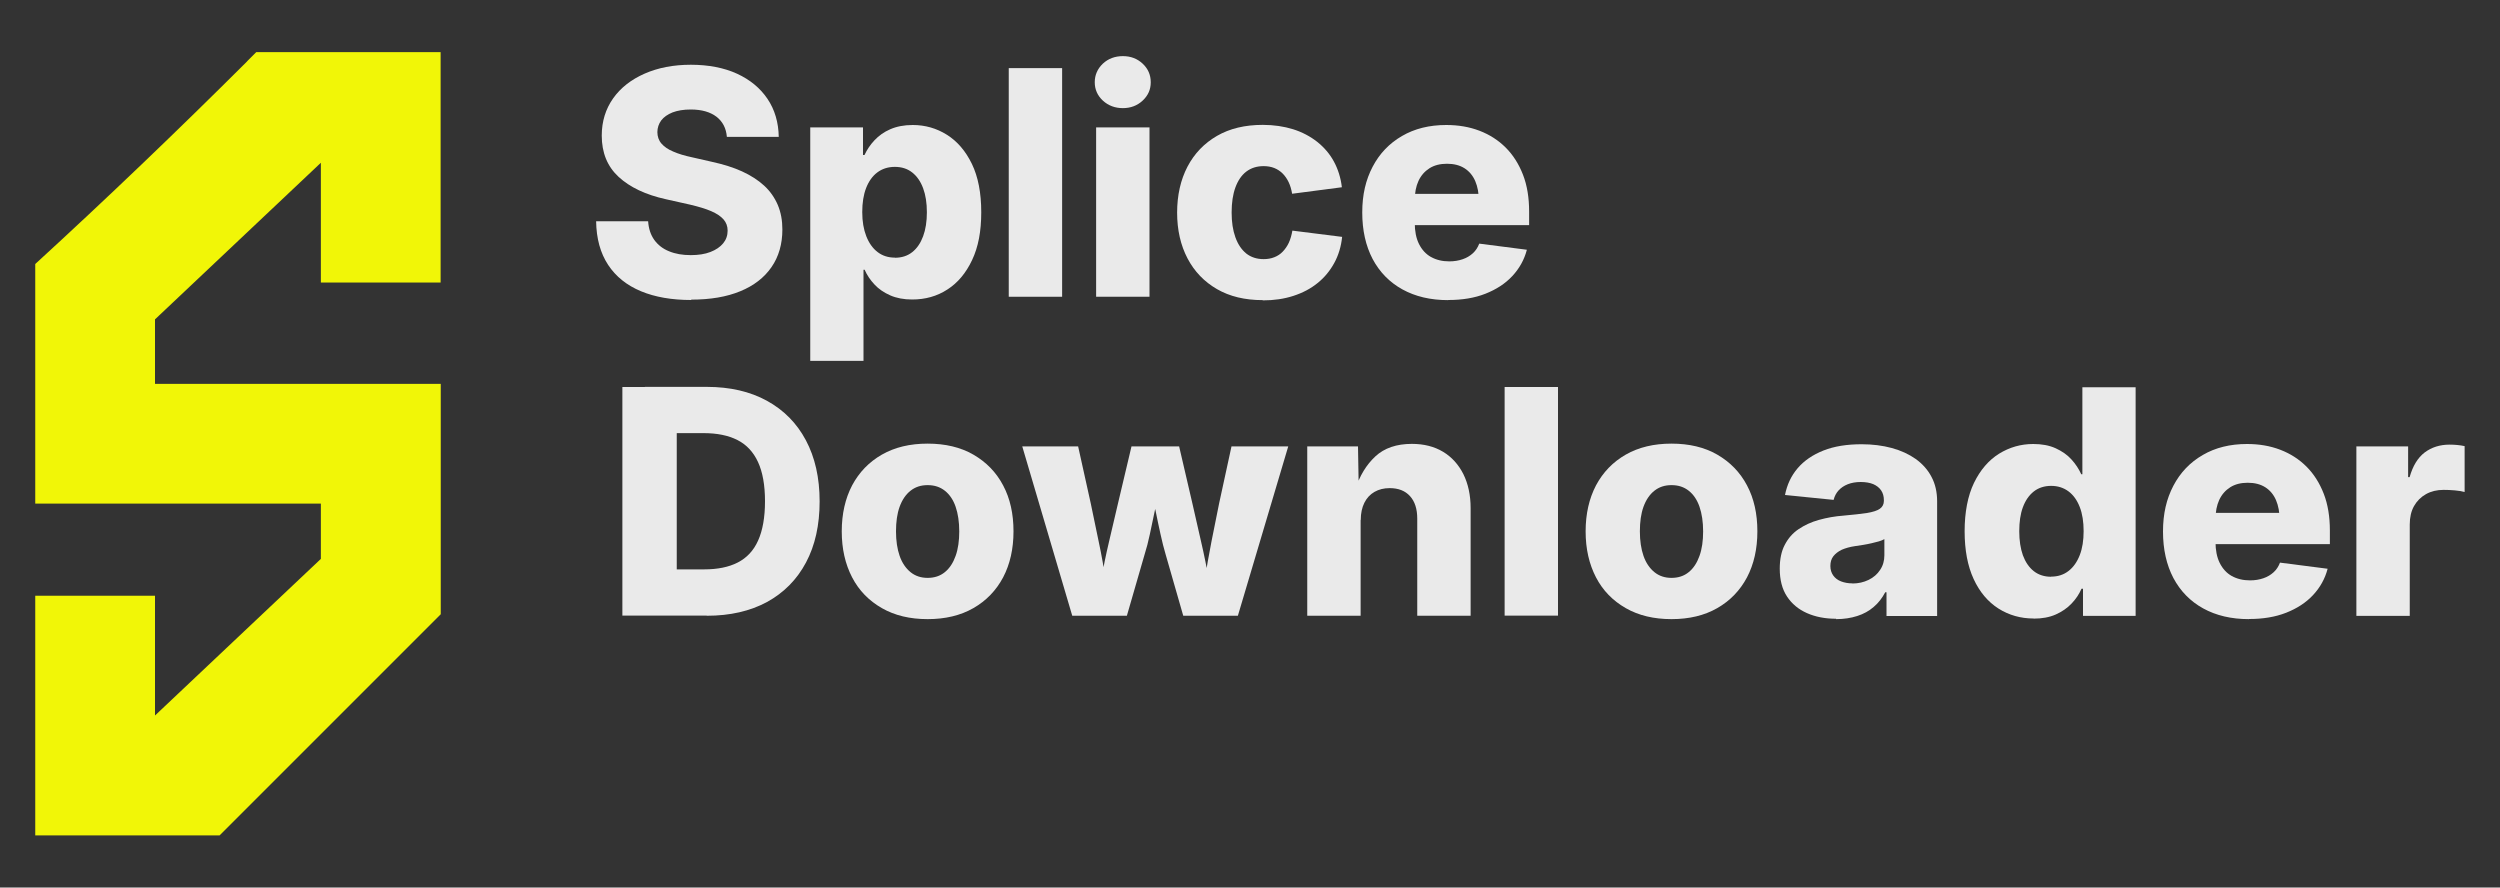<?xml version="1.0" encoding="UTF-8"?>
<svg id="Capa_1" data-name="Capa 1" xmlns="http://www.w3.org/2000/svg" width="200" height="71" viewBox="0 0 200 71">
  <rect x="0" y="0" width="200" height="71" fill="#333333" stroke="none"/>
  <path d="M19.78,4.9C14.18,10.48,8.53,15.89,2.82,21.12v19.17H25.67v4.42c-4.42,4.18-8.85,8.36-13.27,12.53v-9.58H2.82v19.17h14.75c5.9-5.9,11.8-11.8,17.69-17.69V30.71H12.4v-5.16c4.42-4.18,8.85-8.36,13.27-12.53v9.58h9.58V4.17h-14.75c-.25,.25-.49,.49-.74,.74Z" style="fill: #f1f607;"/>
  <g>
    <path d="M54.14,30.96v18.29h-4.35V30.96h4.35Zm2.39,18.29h-4.87v-3.7h4.68c1.06,0,1.96-.18,2.68-.55,.72-.37,1.27-.95,1.63-1.76,.36-.8,.55-1.85,.55-3.14s-.19-2.34-.56-3.14c-.37-.8-.92-1.39-1.65-1.76-.73-.37-1.63-.55-2.71-.55h-4.69v-3.7h4.95c1.86,0,3.46,.37,4.81,1.11s2.39,1.79,3.12,3.16,1.1,3,1.1,4.89-.36,3.52-1.09,4.89c-.73,1.37-1.77,2.42-3.12,3.16-1.35,.73-2.96,1.1-4.81,1.1Z" style="fill: #eaeaea;"/>
    <path d="M74.21,49.53c-1.41,0-2.63-.29-3.66-.88-1.03-.59-1.83-1.4-2.38-2.46s-.83-2.28-.83-3.68,.28-2.63,.83-3.68c.56-1.05,1.35-1.87,2.38-2.46s2.25-.88,3.66-.88,2.64,.29,3.66,.88,1.82,1.4,2.38,2.46c.56,1.05,.83,2.28,.83,3.68s-.28,2.63-.83,3.68c-.56,1.05-1.35,1.87-2.38,2.46-1.03,.59-2.25,.88-3.66,.88Zm0-3.3c.54,0,1-.15,1.38-.46s.66-.74,.86-1.3,.29-1.21,.29-1.96-.1-1.42-.29-1.97-.48-.98-.86-1.28-.83-.45-1.38-.45-.99,.15-1.37,.45c-.38,.3-.67,.73-.87,1.28s-.29,1.21-.29,1.97,.1,1.41,.29,1.96,.49,.99,.87,1.3c.38,.31,.84,.46,1.37,.46Z" style="fill: #eaeaea;"/>
    <path d="M85.78,49.26l-4-13.55h4.47l1.01,4.56c.2,.95,.41,1.96,.63,3.03,.23,1.07,.43,2.21,.62,3.43h-.47c.2-1.21,.43-2.35,.69-3.43,.25-1.07,.49-2.08,.71-3.03l1.08-4.56h3.81l1.06,4.56c.21,.95,.44,1.96,.69,3.03,.25,1.07,.48,2.21,.69,3.43h-.45c.19-1.21,.39-2.35,.6-3.42,.21-1.07,.41-2.08,.61-3.04l.99-4.56h4.54l-4.03,13.55h-4.37l-1.41-4.91c-.14-.47-.28-1.02-.41-1.62-.13-.61-.27-1.22-.39-1.85s-.26-1.2-.4-1.71h.72c-.13,.52-.26,1.09-.39,1.71s-.26,1.24-.39,1.85-.27,1.15-.42,1.62l-1.42,4.91h-4.36Z" style="fill: #eaeaea;"/>
    <path d="M108.85,41.6v7.66h-4.27v-13.55h4.06l.06,3.46h-.28c.35-1.11,.89-1.99,1.61-2.66,.72-.67,1.7-1,2.92-1,.96,0,1.79,.21,2.49,.63,.7,.42,1.24,1.02,1.63,1.79,.38,.77,.58,1.68,.58,2.72v8.61h-4.27v-7.77c0-.77-.19-1.37-.58-1.8-.39-.43-.93-.64-1.63-.64-.46,0-.86,.1-1.21,.3-.35,.2-.62,.49-.81,.87-.19,.38-.29,.84-.29,1.39Z" style="fill: #eaeaea;"/>
    <path d="M124.64,30.96v18.29h-4.27V30.96h4.27Z" style="fill: #eaeaea;"/>
    <path d="M133.72,49.53c-1.41,0-2.63-.29-3.66-.88-1.03-.59-1.83-1.4-2.38-2.46s-.83-2.28-.83-3.68,.28-2.63,.83-3.68c.56-1.05,1.35-1.87,2.38-2.46s2.25-.88,3.66-.88,2.64,.29,3.66,.88,1.82,1.4,2.38,2.46c.56,1.05,.83,2.28,.83,3.68s-.28,2.63-.83,3.68c-.56,1.05-1.35,1.87-2.38,2.46-1.03,.59-2.25,.88-3.66,.88Zm0-3.3c.54,0,1-.15,1.38-.46s.66-.74,.86-1.3,.29-1.21,.29-1.96-.1-1.42-.29-1.97-.48-.98-.86-1.28-.83-.45-1.38-.45-.99,.15-1.37,.45c-.38,.3-.67,.73-.87,1.28s-.29,1.21-.29,1.97,.1,1.41,.29,1.96,.49,.99,.87,1.3c.38,.31,.84,.46,1.37,.46Z" style="fill: #eaeaea;"/>
    <path d="M146.89,49.5c-.88,0-1.65-.15-2.33-.45-.68-.3-1.21-.74-1.6-1.33-.39-.59-.58-1.33-.58-2.23,0-.75,.13-1.39,.4-1.9,.27-.52,.63-.94,1.11-1.26s1.01-.57,1.63-.74c.61-.17,1.27-.29,1.96-.34,.78-.07,1.4-.14,1.88-.21,.47-.08,.82-.19,1.03-.34s.32-.36,.32-.63v-.06c0-.3-.07-.56-.22-.78-.15-.22-.36-.38-.63-.5-.27-.11-.61-.17-1-.17s-.74,.06-1.04,.18c-.3,.12-.54,.28-.74,.5-.19,.21-.32,.46-.39,.75l-3.89-.39c.16-.82,.49-1.53,1.01-2.14,.52-.61,1.21-1.08,2.07-1.42,.86-.34,1.87-.5,3.05-.5,.87,0,1.67,.1,2.41,.3,.74,.2,1.38,.5,1.92,.88,.54,.39,.97,.87,1.26,1.43,.3,.56,.45,1.22,.45,1.95v9.18h-4.05v-1.9h-.1c-.25,.47-.55,.86-.93,1.18-.37,.32-.81,.56-1.31,.72-.5,.16-1.06,.25-1.69,.25Zm1.3-2.82c.47,0,.91-.1,1.3-.29,.39-.19,.7-.46,.92-.8,.23-.34,.34-.73,.34-1.17v-1.29c-.11,.07-.26,.12-.44,.18-.18,.05-.38,.1-.59,.15-.21,.05-.43,.09-.66,.13-.23,.04-.44,.07-.66,.1-.41,.06-.76,.16-1.06,.29-.29,.14-.52,.32-.68,.53-.16,.21-.23,.47-.23,.77s.08,.55,.23,.76,.36,.37,.62,.47,.57,.16,.91,.16Z" style="fill: #eaeaea;"/>
    <path d="M162.68,49.48c-1.03,0-1.97-.27-2.81-.8-.84-.54-1.5-1.32-1.98-2.36s-.72-2.31-.72-3.82,.25-2.84,.75-3.87,1.17-1.81,2-2.33c.84-.52,1.75-.78,2.74-.78,.69,0,1.28,.11,1.79,.34,.5,.23,.93,.52,1.26,.89,.34,.37,.6,.77,.79,1.19h.09v-6.96h4.26v18.29h-4.21v-2.17h-.12c-.19,.43-.45,.83-.8,1.19-.34,.36-.77,.65-1.26,.87-.5,.22-1.09,.33-1.77,.33Zm1.41-3.35c.54,0,1-.15,1.39-.45,.39-.3,.69-.73,.9-1.27,.21-.54,.31-1.18,.31-1.92s-.1-1.39-.31-1.93c-.21-.54-.51-.96-.9-1.25-.39-.29-.85-.44-1.39-.44s-1.01,.15-1.39,.45c-.38,.3-.67,.72-.87,1.26-.2,.54-.29,1.18-.29,1.92s.1,1.38,.29,1.92c.2,.54,.49,.97,.87,1.27,.38,.3,.85,.45,1.39,.45Z" style="fill: #eaeaea;"/>
    <path d="M179.91,49.53c-1.41,0-2.63-.29-3.66-.86s-1.82-1.38-2.38-2.43c-.55-1.05-.83-2.29-.83-3.72s.28-2.61,.83-3.66c.55-1.05,1.33-1.87,2.35-2.46,1.01-.59,2.19-.88,3.54-.88,.97,0,1.85,.15,2.66,.46,.81,.31,1.51,.76,2.1,1.35,.59,.59,1.05,1.32,1.38,2.17s.49,1.84,.49,2.94v1.09h-11.86v-2.5h9.83l-1.99,.58c0-.62-.1-1.16-.29-1.6s-.48-.79-.86-1.03c-.38-.24-.84-.36-1.4-.36s-1.02,.12-1.4,.36c-.38,.24-.68,.58-.88,1.01-.2,.43-.3,.95-.3,1.55v1.8c0,.67,.11,1.24,.34,1.7,.23,.46,.55,.81,.96,1.04,.42,.23,.9,.35,1.46,.35,.39,0,.75-.06,1.07-.17s.59-.27,.82-.48,.39-.46,.51-.77l3.81,.49c-.21,.8-.6,1.5-1.17,2.11s-1.29,1.07-2.15,1.41c-.87,.34-1.85,.5-2.96,.5Z" style="fill: #eaeaea;"/>
    <path d="M188.51,49.26v-13.55h4.14v2.46h.12c.25-.89,.65-1.55,1.2-1.97,.56-.42,1.22-.63,2-.63,.2,0,.41,.01,.62,.03,.21,.02,.4,.05,.58,.09v3.67c-.2-.06-.46-.1-.79-.13-.33-.03-.63-.04-.9-.04-.52,0-.99,.11-1.4,.34-.41,.23-.73,.55-.96,.96-.23,.41-.34,.9-.34,1.47v7.31h-4.27Z" style="fill: #eaeaea;"/>
  </g>
  <g>
    <path d="M55.3,24c-1.55,0-2.89-.23-4.02-.7-1.13-.47-2.01-1.17-2.63-2.11-.62-.94-.94-2.1-.96-3.49h4.16c.04,.59,.2,1.08,.49,1.49,.29,.4,.68,.71,1.18,.91,.5,.21,1.08,.31,1.74,.31,.61,0,1.13-.08,1.57-.25,.44-.17,.78-.4,1.02-.69,.24-.29,.36-.63,.36-1.02,0-.35-.11-.65-.33-.9-.22-.25-.55-.47-.99-.66-.44-.19-1.01-.36-1.69-.52l-1.92-.43c-1.63-.36-2.89-.96-3.79-1.79-.9-.83-1.35-1.93-1.35-3.3,0-1.14,.31-2.13,.91-2.98s1.45-1.51,2.52-1.98c1.07-.47,2.3-.71,3.7-.71s2.66,.24,3.7,.72c1.04,.48,1.85,1.15,2.43,2.01s.88,1.88,.9,3.04h-4.15c-.06-.69-.33-1.22-.83-1.61-.5-.38-1.18-.58-2.06-.58-.57,0-1.05,.08-1.45,.23-.4,.16-.7,.37-.91,.64-.2,.27-.31,.59-.31,.94s.11,.67,.33,.92c.22,.25,.53,.47,.95,.64,.41,.18,.91,.33,1.48,.45l1.58,.36c.92,.2,1.73,.45,2.43,.77,.7,.32,1.29,.7,1.77,1.14,.48,.44,.84,.96,1.09,1.54,.25,.59,.37,1.24,.37,1.97,0,1.16-.29,2.17-.87,3.01s-1.42,1.49-2.5,1.93c-1.09,.45-2.39,.67-3.92,.67Z" style="fill: #eaeaea;"/>
    <path d="M64.82,28.88V10.19h4.22v2.21h.12c.2-.43,.46-.82,.8-1.18,.34-.36,.75-.66,1.26-.88,.5-.22,1.1-.34,1.8-.34,.99,0,1.9,.26,2.73,.78,.83,.52,1.5,1.3,2,2.33s.75,2.33,.75,3.87-.24,2.78-.73,3.82c-.49,1.04-1.15,1.83-1.98,2.36-.83,.54-1.77,.8-2.82,.8-.66,0-1.25-.11-1.75-.33-.5-.22-.93-.51-1.26-.87-.34-.36-.6-.75-.79-1.18h-.09v7.29h-4.27Zm6.77-8.26c.55,0,1.01-.15,1.39-.45,.38-.3,.67-.73,.87-1.27,.2-.54,.3-1.18,.3-1.92s-.1-1.38-.3-1.92c-.2-.54-.49-.96-.87-1.26-.38-.3-.84-.45-1.39-.45s-1.01,.15-1.4,.44-.69,.71-.9,1.25c-.21,.54-.31,1.18-.31,1.93s.11,1.38,.32,1.92c.21,.54,.51,.97,.9,1.27,.39,.3,.85,.45,1.39,.45Z" style="fill: #eaeaea;"/>
    <path d="M84.97,5.45V23.74h-4.27V5.45h4.27Z" style="fill: #eaeaea;"/>
    <path d="M89.83,8.65c-.63,0-1.16-.2-1.6-.6-.43-.4-.65-.89-.65-1.47s.22-1.08,.65-1.49c.43-.4,.97-.6,1.6-.6s1.15,.2,1.58,.6c.43,.4,.65,.9,.65,1.49s-.22,1.07-.65,1.47c-.43,.4-.96,.6-1.58,.6Zm-2.14,15.09V10.19h4.27v13.55h-4.27Z" style="fill: #eaeaea;"/>
    <path d="M101.02,24.01c-1.42,0-2.64-.29-3.66-.88s-1.81-1.41-2.36-2.46c-.55-1.05-.83-2.27-.83-3.66s.28-2.63,.83-3.68c.55-1.05,1.34-1.87,2.36-2.46s2.24-.88,3.66-.88c.88,0,1.69,.12,2.43,.35,.73,.23,1.37,.57,1.93,1.01,.55,.44,1,.96,1.33,1.57s.55,1.3,.64,2.06l-3.98,.52c-.06-.35-.15-.66-.28-.93s-.29-.5-.48-.69c-.19-.19-.42-.34-.67-.44-.25-.1-.54-.15-.85-.15-.55,0-1.01,.15-1.39,.44-.38,.29-.67,.72-.87,1.27-.2,.55-.3,1.22-.3,2s.1,1.42,.3,1.98c.2,.56,.49,.99,.87,1.3,.38,.3,.85,.45,1.39,.45,.31,0,.6-.05,.85-.15,.26-.1,.49-.25,.68-.45s.36-.44,.49-.72c.13-.29,.22-.61,.28-.96l3.98,.5c-.08,.77-.29,1.47-.63,2.09-.34,.62-.78,1.16-1.33,1.6-.55,.45-1.2,.79-1.94,1.03-.74,.24-1.55,.36-2.44,.36Z" style="fill: #eaeaea;"/>
    <path d="M115.85,24.01c-1.41,0-2.63-.29-3.66-.86s-1.82-1.38-2.38-2.43c-.55-1.05-.83-2.29-.83-3.72s.28-2.61,.83-3.66c.55-1.05,1.33-1.87,2.35-2.46,1.01-.59,2.19-.88,3.54-.88,.97,0,1.85,.15,2.66,.46,.81,.31,1.51,.76,2.1,1.35,.59,.59,1.05,1.32,1.38,2.17s.49,1.84,.49,2.94v1.09h-11.86v-2.5h9.83l-1.99,.58c0-.62-.1-1.16-.29-1.6s-.48-.79-.86-1.03c-.38-.24-.84-.36-1.4-.36s-1.02,.12-1.4,.36c-.38,.24-.68,.58-.88,1.01-.2,.43-.3,.95-.3,1.55v1.8c0,.67,.11,1.24,.34,1.7,.23,.46,.55,.81,.96,1.04,.42,.23,.9,.35,1.46,.35,.39,0,.75-.06,1.07-.17s.59-.27,.82-.48,.39-.46,.51-.77l3.81,.49c-.21,.8-.6,1.5-1.17,2.11s-1.29,1.07-2.15,1.41c-.87,.34-1.85,.5-2.96,.5Z" style="fill: #eaeaea;"/>
  </g>
</svg>